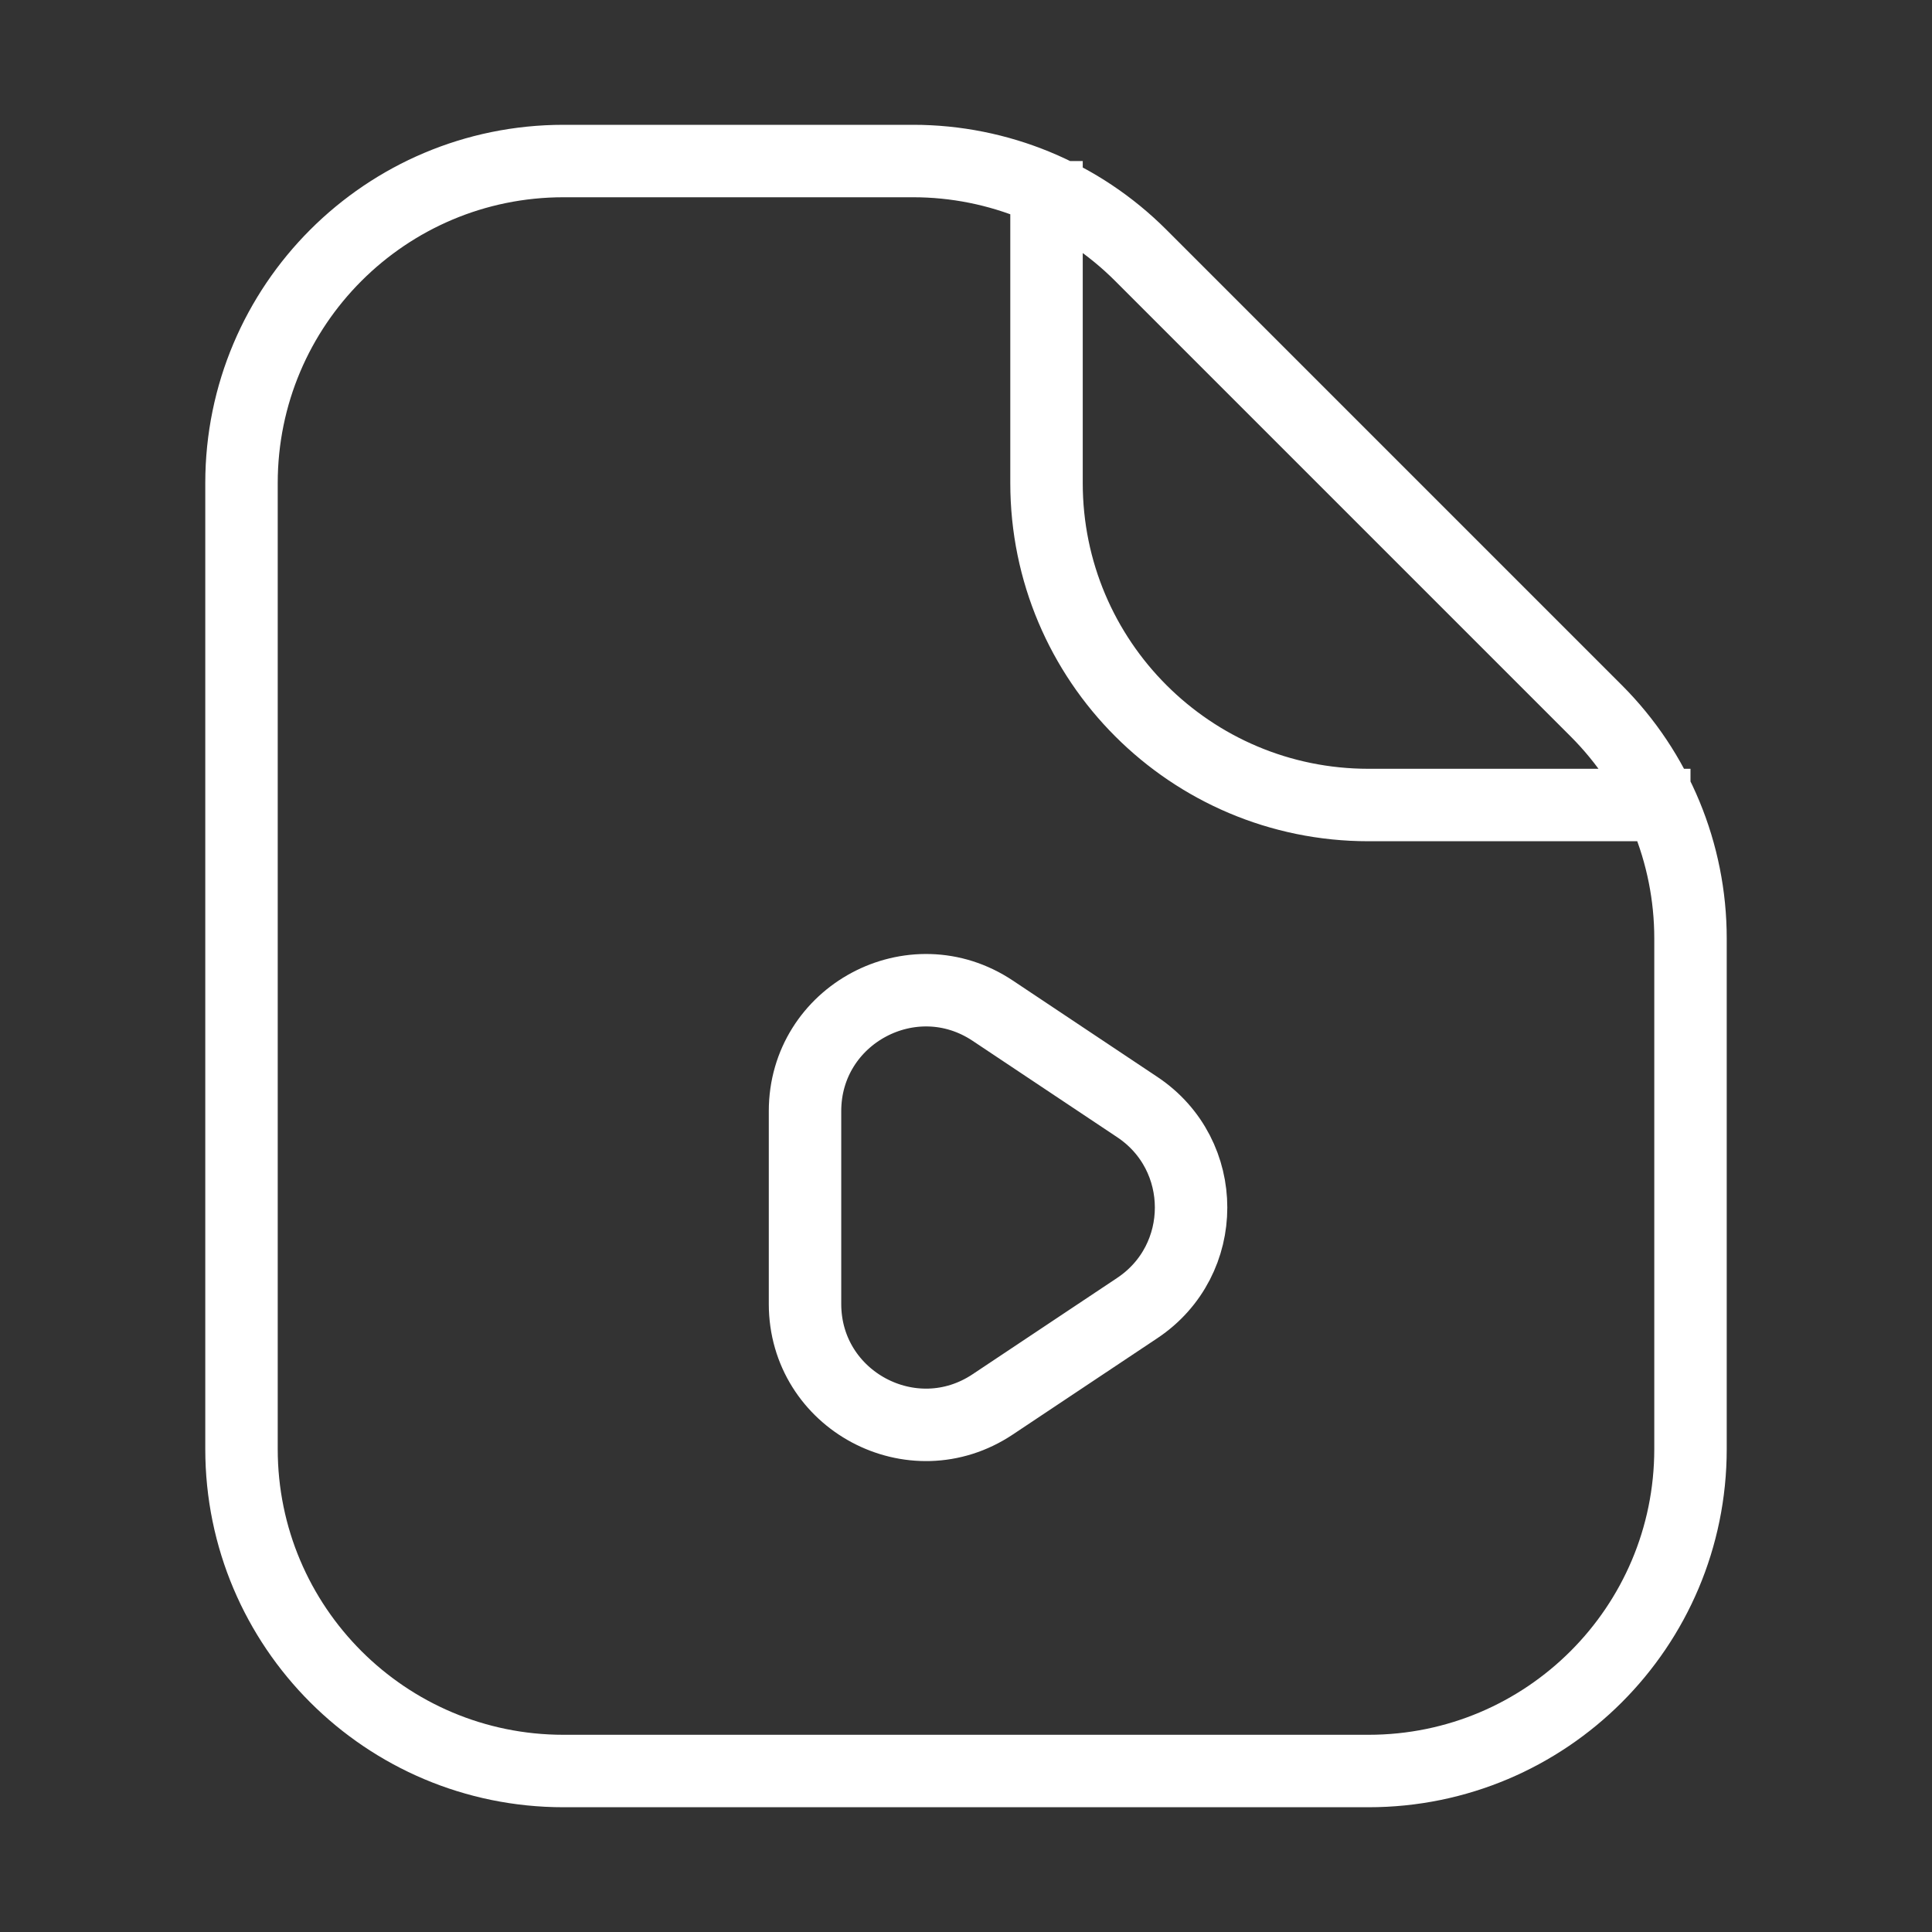 <svg width="40" height="40" viewBox="0 0 40 40" fill="none" xmlns="http://www.w3.org/2000/svg">
<rect x="0" y="0" width="40" height="40" fill="#333333" stroke="none"/>
<path d="M21.667 3.334V10.001C21.667 13.682 24.651 16.667 28.333 16.667L35 16.667M5 10.001L5 30.001C5 33.683 7.985 36.667 11.667 36.667H28.333C32.015 36.667 35 33.683 35 30.001V19.429C35 17.661 34.298 15.965 33.047 14.715L23.619 5.287C22.369 4.036 20.673 3.334 18.905 3.334L11.667 3.334C7.985 3.334 5 6.319 5 10.001ZM16.667 23.005V26.996C16.667 28.993 18.892 30.184 20.553 29.076L23.547 27.081C25.031 26.091 25.031 23.91 23.547 22.921L20.553 20.925C18.892 19.818 16.667 21.009 16.667 23.005Z" stroke="white" stroke-width="1.5" stroke-linejoin="round"/>
</svg>
